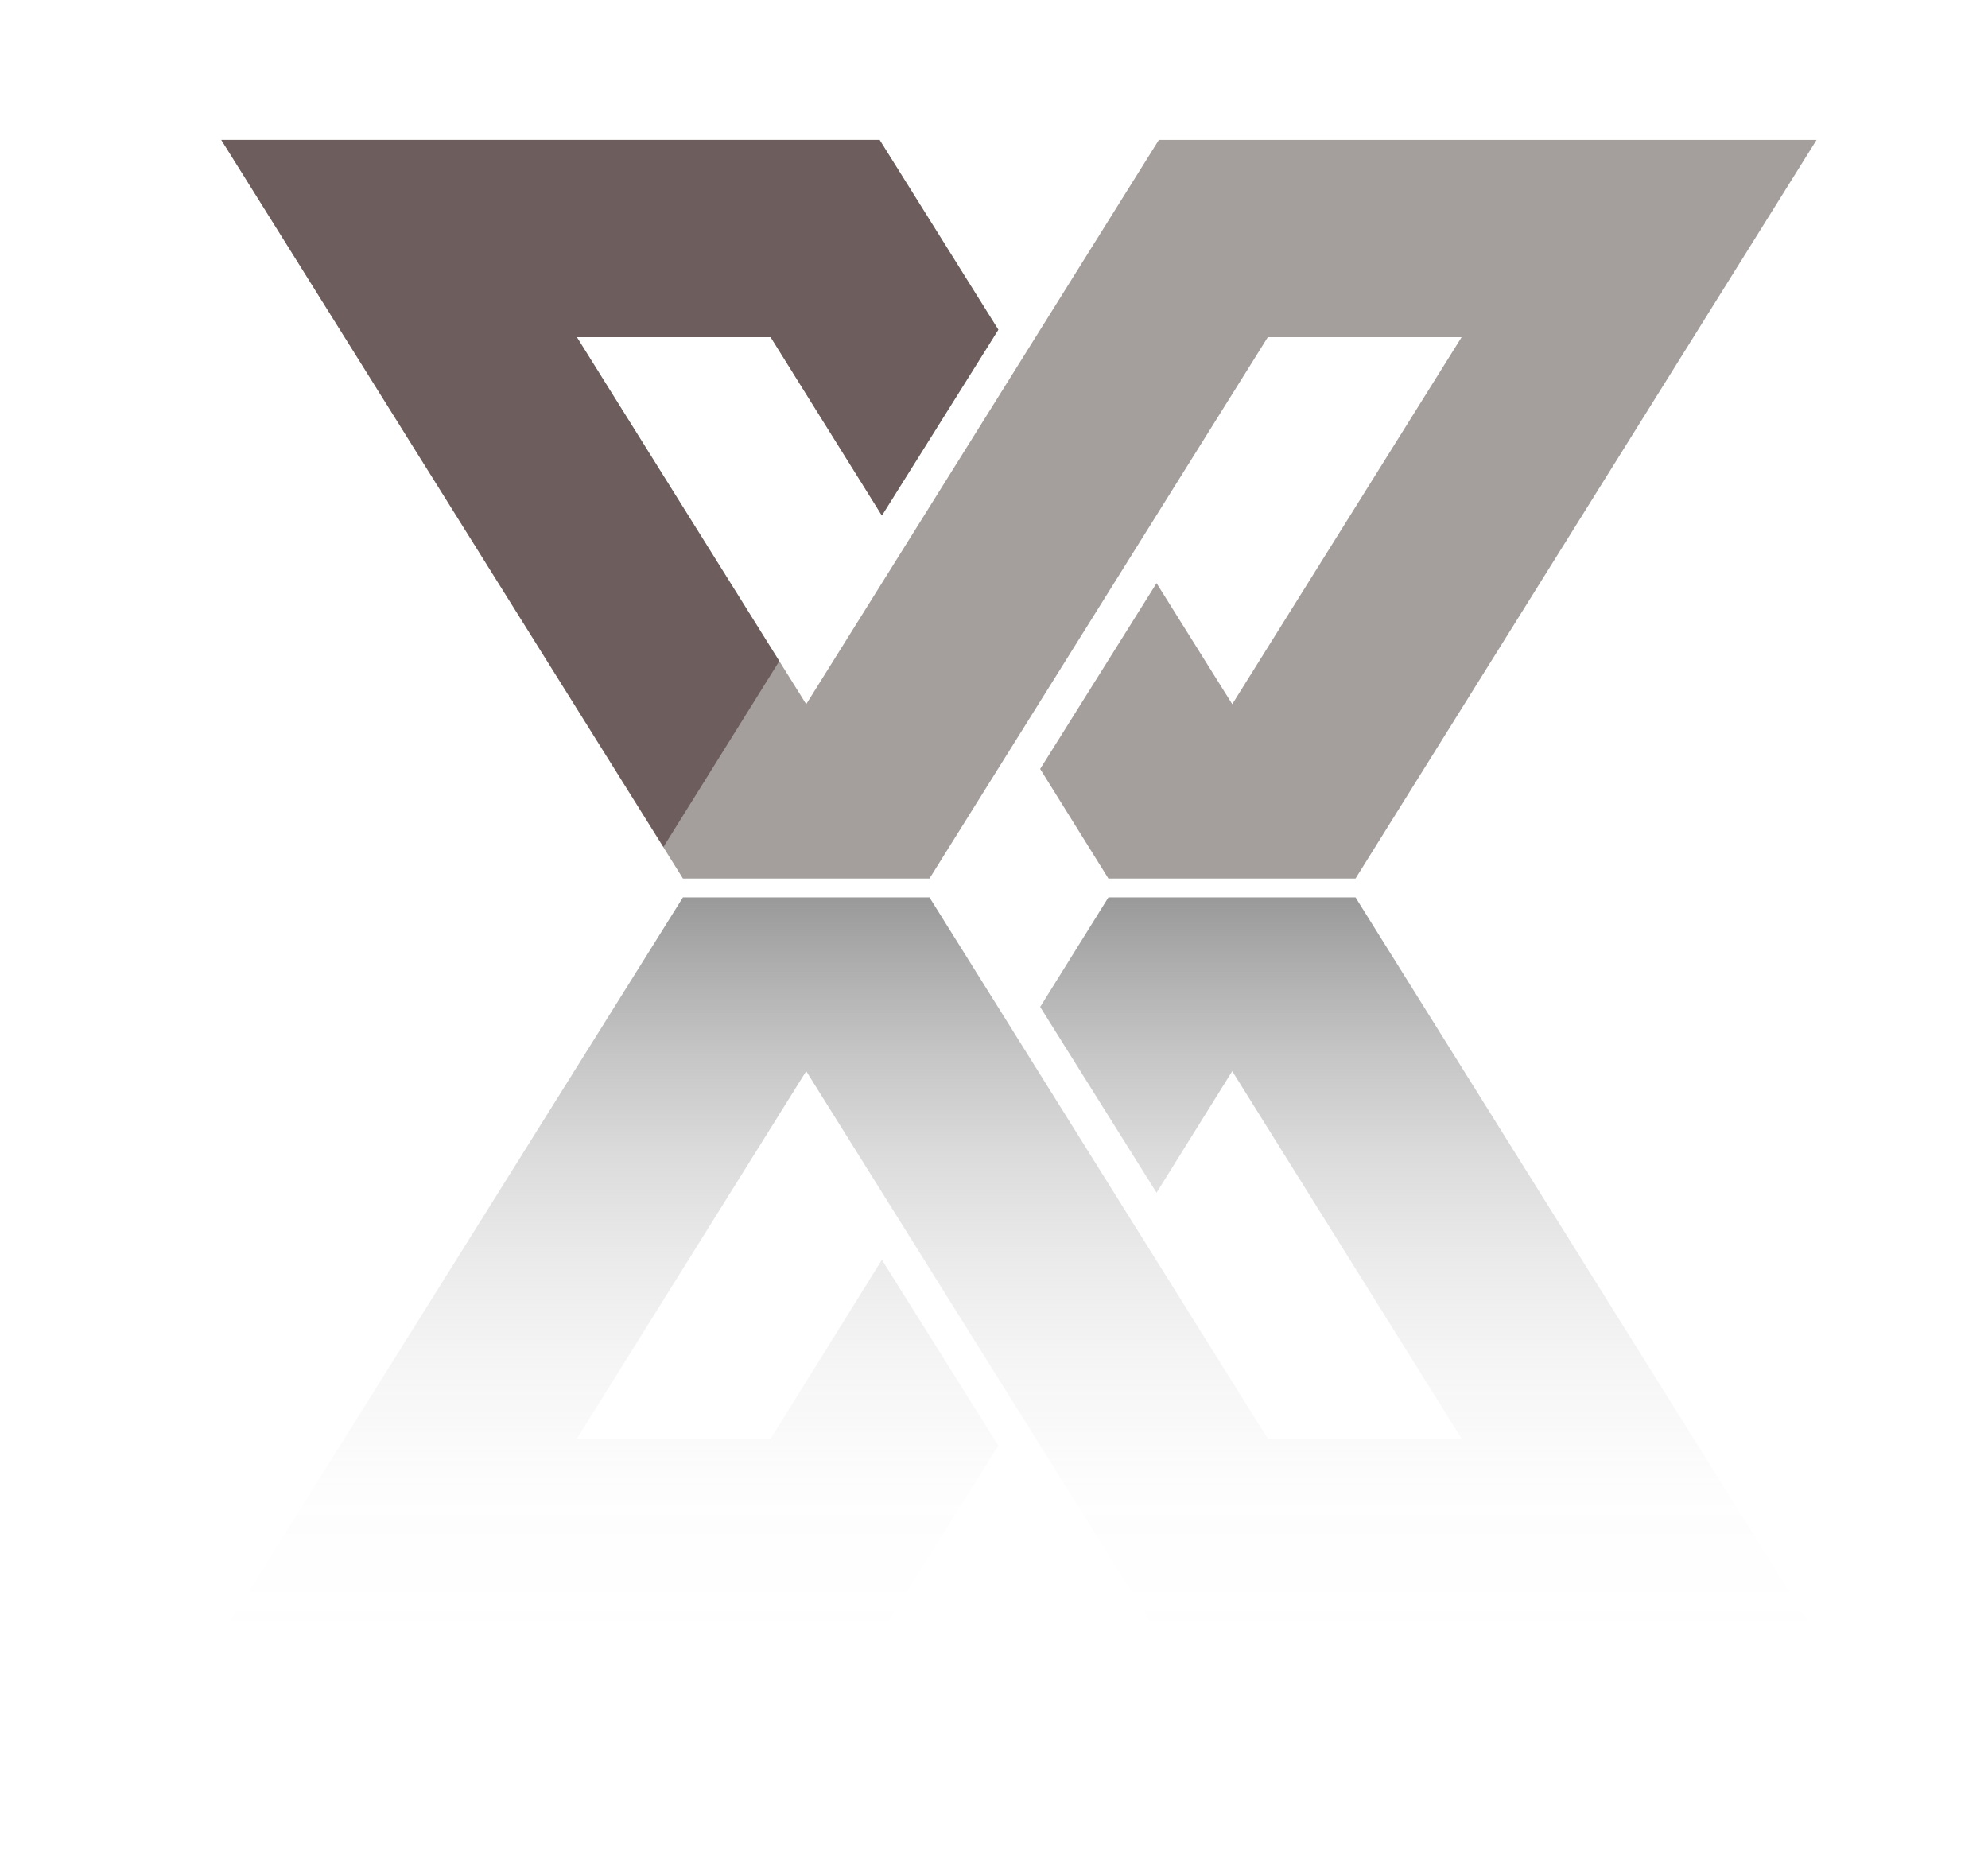 <?xml version="1.0" encoding="utf-8"?>
<!-- Generator: Adobe Illustrator 24.2.1, SVG Export Plug-In . SVG Version: 6.00 Build 0)  -->
<svg version="1.1" id="Ebene_1" xmlns="http://www.w3.org/2000/svg" xmlns:xlink="http://www.w3.org/1999/xlink" x="0px" y="0px"
	 viewBox="0 0 346.7 325" style="enable-background:new 0 0 346.7 325;" xml:space="preserve">
<style type="text/css">
	.st0{fill:#A49E9C;}
	.st1{fill:#6E5D5D;}
	.st2{fill:url(#SVGID_1_);}
</style>
<g id="Layer_2">
	<g id="Layer_1-2">
		<polygon class="st0" points="153.4,24.4 174.1,57.5 153.8,89.9 134.4,58.8 100.6,58.8 140.6,122.8 202.1,24.4 316.8,24.4 
			236.4,153.2 193.3,153.2 181.4,134.1 201.7,101.7 214.9,122.8 254.9,58.8 221.1,58.8 162.1,153.2 119.1,153.2 38.6,24.4 
			153.4,24.4 		"/>
		<polygon class="st1" points="38.6,24.4 115.7,147.7 135.9,115.3 100.6,58.8 134.4,58.8 153.8,89.9 174.1,57.5 153.4,24.4 
			153.4,24.4 		"/>
		
			<linearGradient id="SVGID_1_" gradientUnits="userSpaceOnUse" x1="177.74" y1="256.215" x2="177.74" y2="127.492" gradientTransform="matrix(1 0 0 1 0 29)">
			<stop  offset="0" style="stop-color:#999999;stop-opacity:0"/>
			<stop  offset="0.2" style="stop-color:#999999;stop-opacity:2.000000e-02"/>
			<stop  offset="0.36" style="stop-color:#999999;stop-opacity:9.000000e-02"/>
			<stop  offset="0.51" style="stop-color:#999999;stop-opacity:0.2"/>
			<stop  offset="0.65" style="stop-color:#999999;stop-opacity:0.35"/>
			<stop  offset="0.78" style="stop-color:#999999;stop-opacity:0.55"/>
			<stop  offset="0.91" style="stop-color:#999999;stop-opacity:0.8"/>
			<stop  offset="1" style="stop-color:#999999"/>
		</linearGradient>
		<polygon class="st2" points="153.4,285.2 174.1,252.1 153.8,219.7 134.4,250.9 100.6,250.9 140.6,186.8 202.1,285.2 316.8,285.2 
			236.4,156.5 193.3,156.5 181.4,175.6 201.7,208 214.9,186.8 254.9,250.9 221.1,250.9 162.1,156.5 119.1,156.5 38.6,285.2 
			153.4,285.2 		"/>
	</g>
</g>
</svg>
